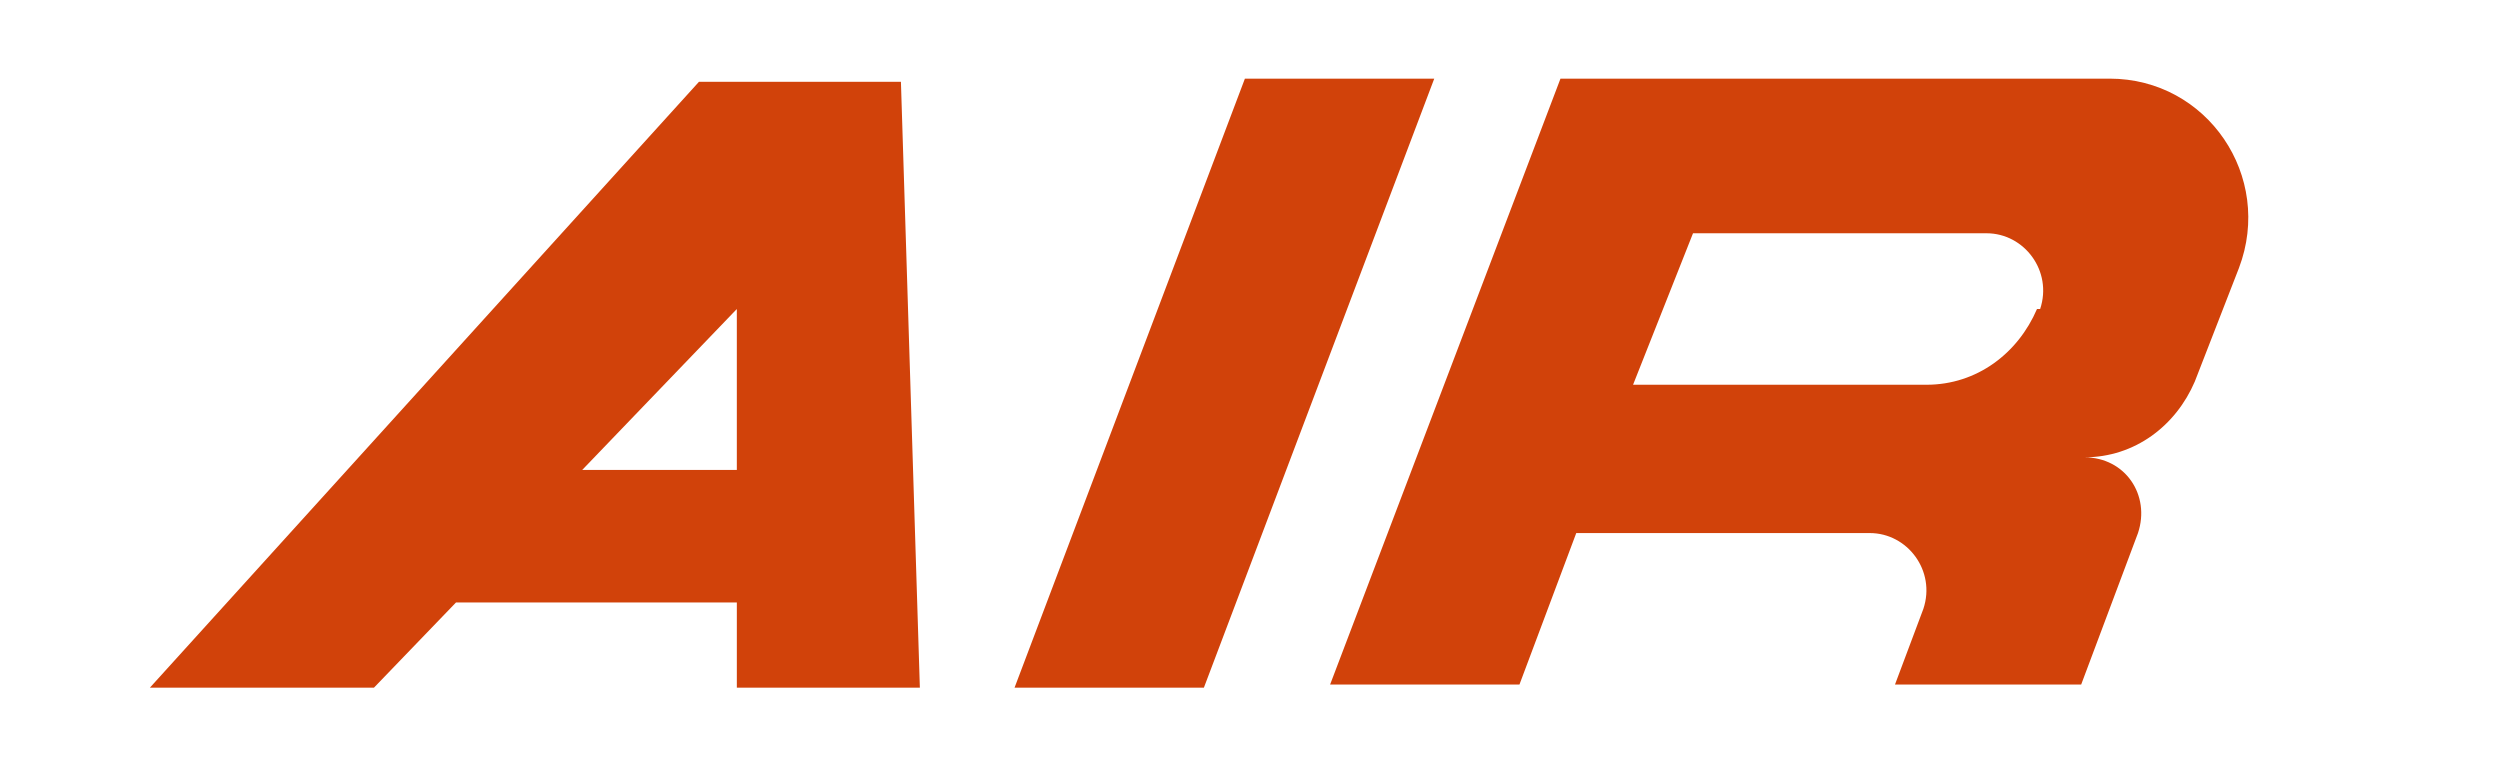<svg viewBox="10.151 1.808 79.221 24.72" xmlns="http://www.w3.org/2000/svg">
  <defs>
    <style>
      .cls-1 {
        fill: #d1420a;
        stroke-width: 0px;
      }
    </style>
  </defs>
  <path class="cls-1" d="M77,4.3h-17.4l-7.3,19.2h6l1.8-4.8h9.3c1.2,0,2.1,1.2,1.7,2.4l-.9,2.4h5.9l1.8-4.8c.4-1.2-.4-2.4-1.7-2.4,1.6,0,2.9-1,3.5-2.4l1.4-3.6c1.1-2.9-1-6-4.1-6M74.7,11.6c-.6,1.4-1.9,2.4-3.5,2.4h-9.3l1.9-4.8h9.3c1.2,0,2.1,1.2,1.7,2.4"/>
  <path class="cls-1" d="M39.3,23.6l-.6-19.2h-6.4L14.9,23.6h7.1l2.6-2.7h8.9v2.7h5.8,0ZM28.6,16.7l4.9-5.1v5.1s-4.9,0-4.9,0Z"/>
  <polygon class="cls-1" points="49.6 4.3 42.3 23.6 48.3 23.6 55.6 4.3 49.6 4.3"/>
</svg>